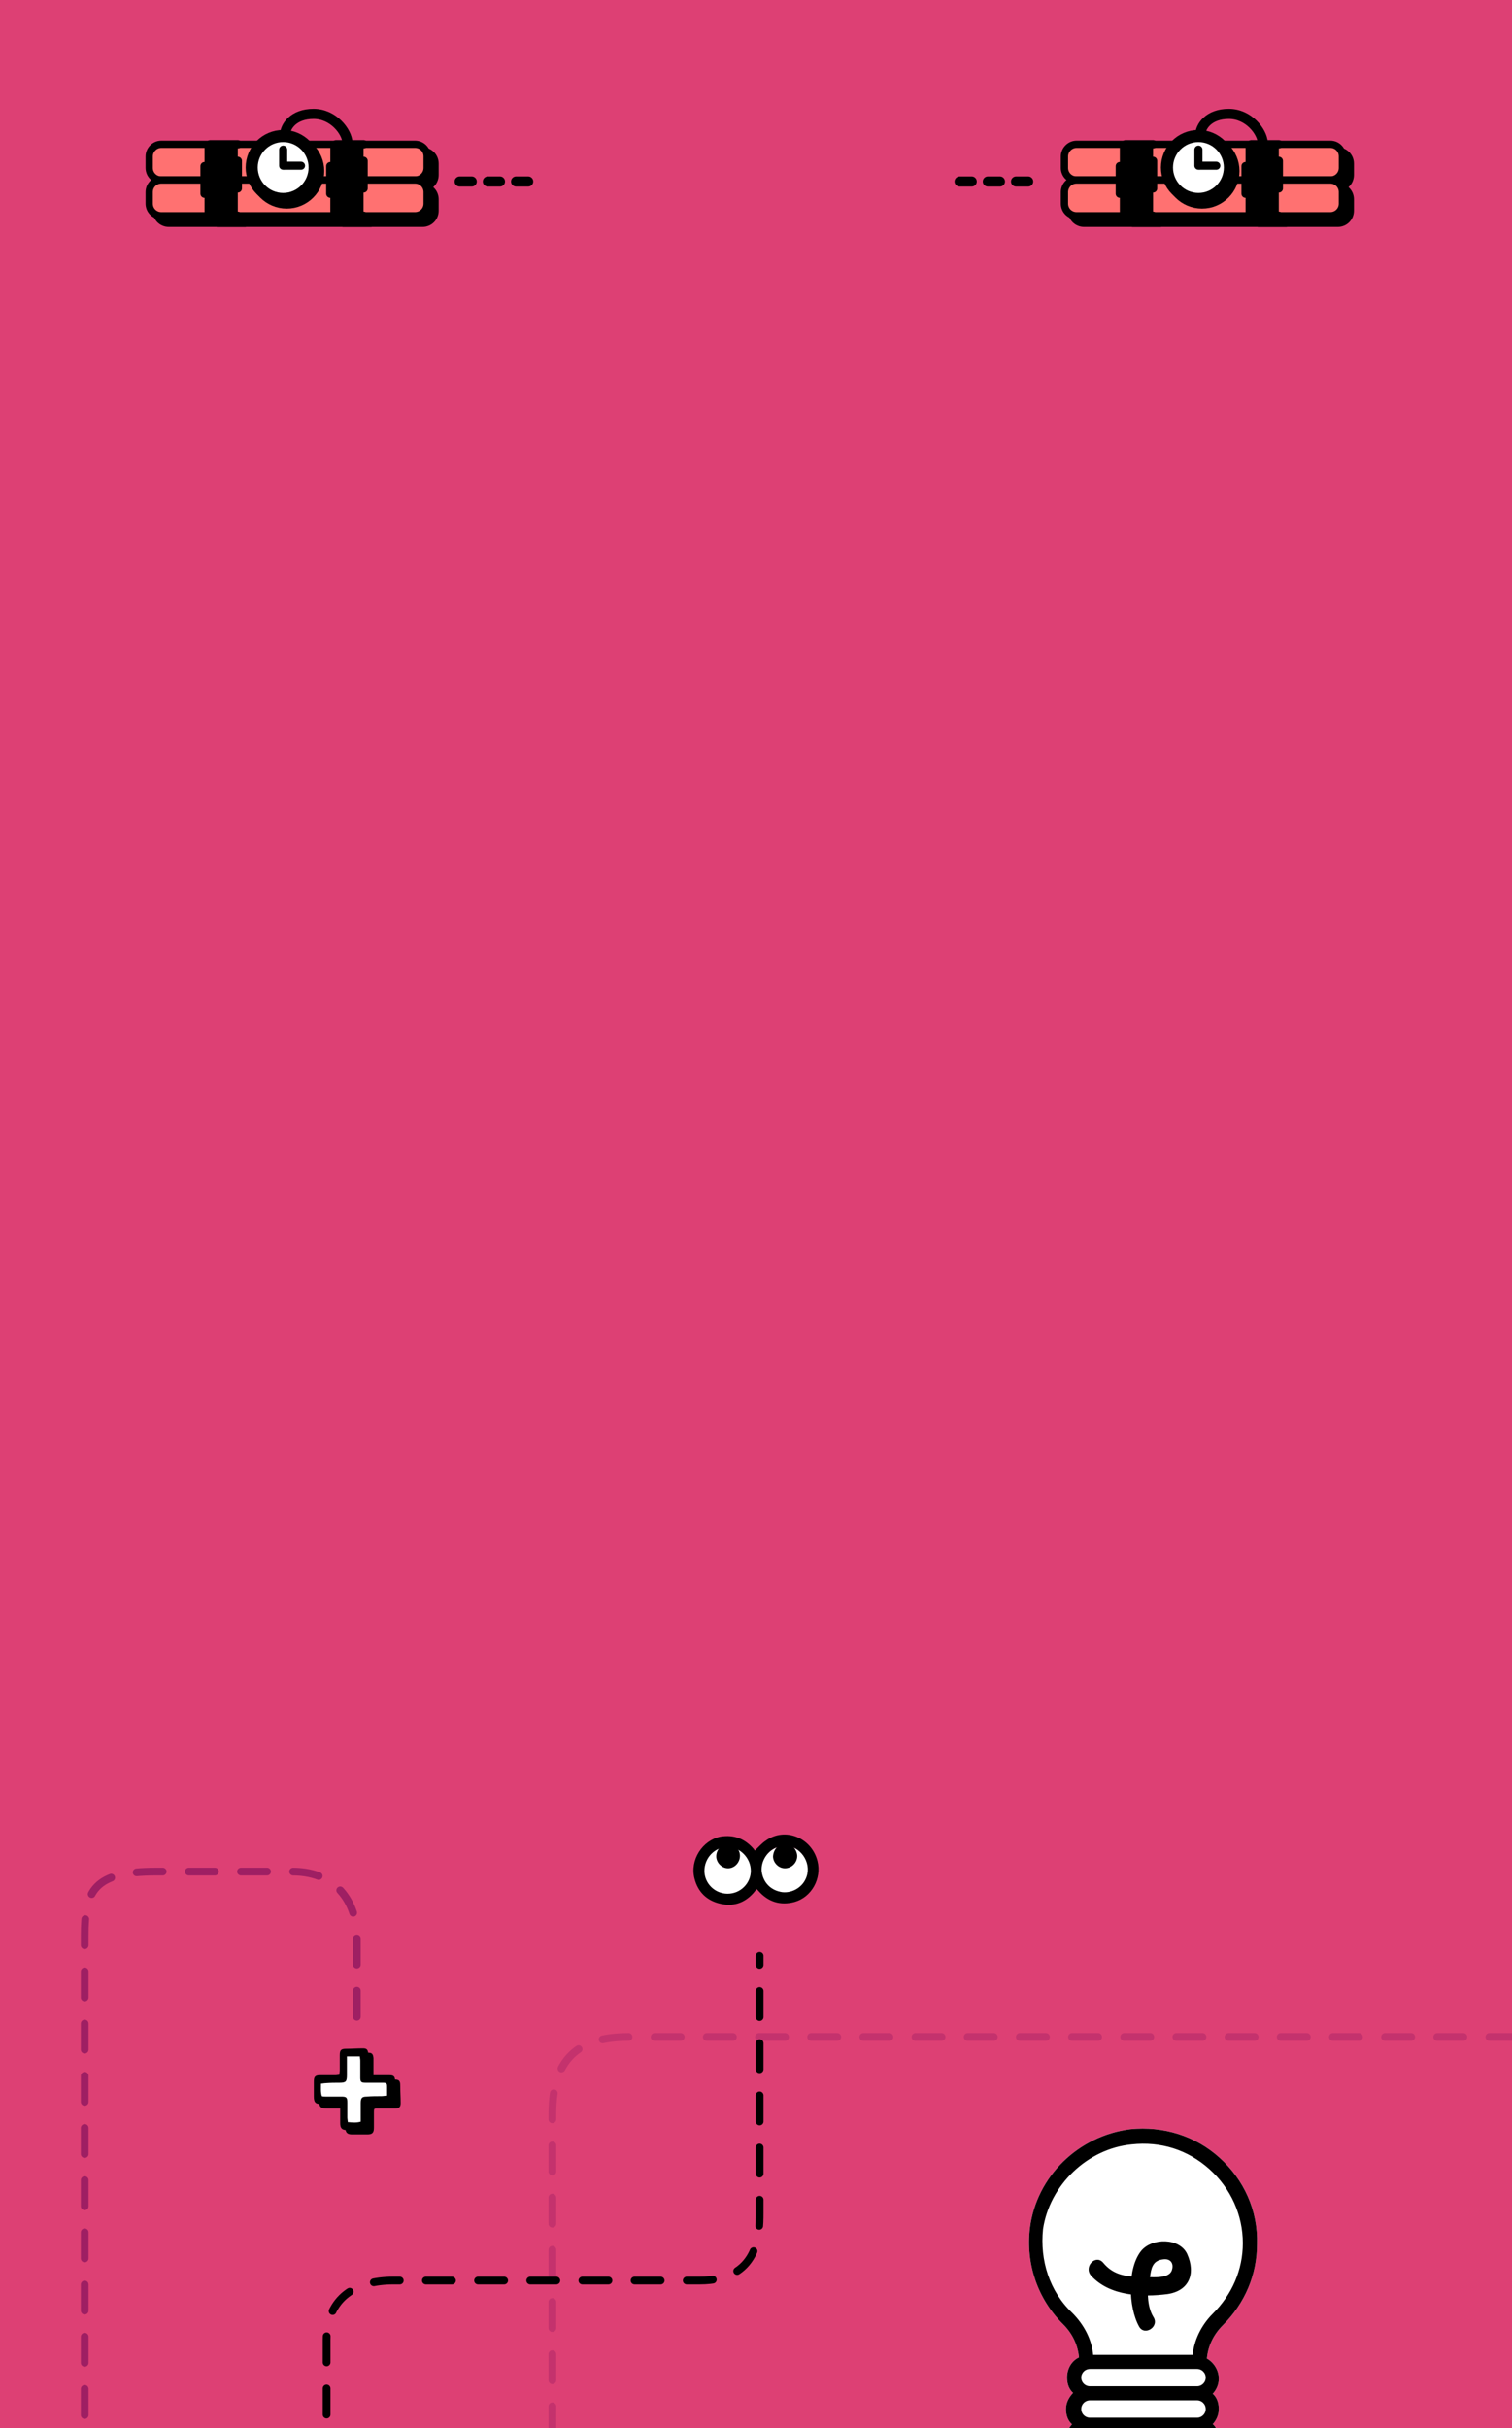 <svg width="375" height="602" viewBox="0 0 375 602" fill="none" xmlns="http://www.w3.org/2000/svg">
<rect width="375" height="602" fill="#DD4074"/>
<path opacity="0.4" d="M137 616C137 590.667 137 536 137 524C137 509 145 505 156 505C164.8 505 305 505 375 505" stroke="#9E1F63" stroke-width="1.918" stroke-miterlimit="10" stroke-linecap="round" stroke-linejoin="round" stroke-dasharray="6.47 6.47"/>
<path d="M238 45L258 45" stroke="black" stroke-width="2.5" stroke-linecap="round" stroke-dasharray="3 4"/>
<path d="M114 45L134 45" stroke="black" stroke-width="2.5" stroke-linecap="round" stroke-dasharray="3 4"/>
<path d="M331.787 46.402H268.874C267.19 46.402 265.861 45.073 265.861 43.389V40.554C265.861 38.959 267.19 37.541 268.874 37.541H331.787C333.471 37.541 334.8 38.87 334.8 40.554V43.389C334.8 45.073 333.471 46.402 331.787 46.402Z" fill="black" stroke="black" stroke-width="2" stroke-miterlimit="10" stroke-linecap="round" stroke-linejoin="round"/>
<path d="M331.787 55.263H268.874C267.19 55.263 265.861 53.934 265.861 52.25V49.415C265.861 47.731 267.19 46.402 268.874 46.402H331.787C333.471 46.402 334.8 47.731 334.8 49.415V52.25C334.8 53.934 333.471 55.263 331.787 55.263Z" fill="black" stroke="black" stroke-width="2" stroke-miterlimit="10" stroke-linecap="round" stroke-linejoin="round"/>
<path d="M287.836 37.541H279.596V55.263H287.836V37.541Z" fill="black" stroke="black" stroke-width="2.062" stroke-miterlimit="10" stroke-linecap="round" stroke-linejoin="round" stroke-dasharray="6.83 6.83"/>
<path d="M319.027 37.541H310.787V55.263H319.027V37.541Z" fill="black" stroke="black" stroke-width="2.062" stroke-miterlimit="10" stroke-linecap="round" stroke-linejoin="round" stroke-dasharray="6.83 6.83"/>
<path d="M329.927 44.63H267.013C265.329 44.63 264 43.301 264 41.617V38.782C264 37.187 265.329 35.769 267.013 35.769H329.927C331.61 35.769 332.939 37.098 332.939 38.782V41.617C332.939 43.301 331.61 44.63 329.927 44.63Z" fill="#FF7171" stroke="black" stroke-width="1.8" stroke-miterlimit="10" stroke-linecap="round" stroke-linejoin="round"/>
<path d="M329.927 53.491H267.013C265.329 53.491 264 52.162 264 50.478V47.643C264 45.959 265.329 44.63 267.013 44.63H329.927C331.61 44.63 332.939 45.959 332.939 47.643V50.478C332.939 52.162 331.61 53.491 329.927 53.491Z" fill="#FF7171" stroke="black" stroke-width="1.8" stroke-miterlimit="10" stroke-linecap="round" stroke-linejoin="round"/>
<path d="M285.976 35.769H277.735V53.491H285.976V35.769Z" fill="black" stroke="black" stroke-width="2.062" stroke-miterlimit="10" stroke-linecap="round" stroke-linejoin="round" stroke-dasharray="6.83 6.83"/>
<path d="M317.167 35.769H308.926V53.491H317.167V35.769Z" fill="black" stroke="black" stroke-width="2.062" stroke-miterlimit="10" stroke-linecap="round" stroke-linejoin="round" stroke-dasharray="6.83 6.83"/>
<circle cx="298.115" cy="42.415" r="7.804" fill="white" stroke="black" stroke-width="3"/>
<circle cx="297.229" cy="41.529" r="7.804" fill="white" stroke="black" stroke-width="3"/>
<path d="M297.672 33.553C297.672 31.338 299.799 28.237 304.761 28.237C309.723 28.237 313.031 32.667 313.179 35.326" stroke="black" stroke-width="2.5"/>
<path d="M297.229 41.085V37.098" stroke="black" stroke-width="2" stroke-linecap="round"/>
<path d="M297.672 41.085L301.66 41.085" stroke="black" stroke-width="2" stroke-linecap="round"/>
<path d="M104.787 46.402H41.874C40.19 46.402 38.861 45.073 38.861 43.389V40.554C38.861 38.959 40.19 37.541 41.874 37.541H104.787C106.471 37.541 107.8 38.87 107.8 40.554V43.389C107.8 45.073 106.471 46.402 104.787 46.402Z" fill="black" stroke="black" stroke-width="2" stroke-miterlimit="10" stroke-linecap="round" stroke-linejoin="round"/>
<path d="M104.787 55.263H41.874C40.19 55.263 38.861 53.934 38.861 52.25V49.415C38.861 47.731 40.19 46.402 41.874 46.402H104.787C106.471 46.402 107.8 47.731 107.8 49.415V52.25C107.8 53.934 106.471 55.263 104.787 55.263Z" fill="black" stroke="black" stroke-width="2" stroke-miterlimit="10" stroke-linecap="round" stroke-linejoin="round"/>
<path d="M60.836 37.541H52.596V55.263H60.836V37.541Z" fill="black" stroke="black" stroke-width="2.062" stroke-miterlimit="10" stroke-linecap="round" stroke-linejoin="round" stroke-dasharray="6.83 6.83"/>
<path d="M92.028 37.541H83.787V55.263H92.028V37.541Z" fill="black" stroke="black" stroke-width="2.062" stroke-miterlimit="10" stroke-linecap="round" stroke-linejoin="round" stroke-dasharray="6.83 6.83"/>
<path d="M102.927 44.63H40.013C38.329 44.63 37 43.301 37 41.617V38.782C37 37.187 38.329 35.769 40.013 35.769H102.927C104.61 35.769 105.939 37.098 105.939 38.782V41.617C105.939 43.301 104.61 44.63 102.927 44.63Z" fill="#FF7171" stroke="black" stroke-width="1.8" stroke-miterlimit="10" stroke-linecap="round" stroke-linejoin="round"/>
<path d="M102.927 53.491H40.013C38.329 53.491 37 52.162 37 50.478V47.643C37 45.959 38.329 44.63 40.013 44.63H102.927C104.61 44.63 105.939 45.959 105.939 47.643V50.478C105.939 52.162 104.61 53.491 102.927 53.491Z" fill="#FF7171" stroke="black" stroke-width="1.8" stroke-miterlimit="10" stroke-linecap="round" stroke-linejoin="round"/>
<path d="M58.975 35.769H50.735V53.491H58.975V35.769Z" fill="black" stroke="black" stroke-width="2.062" stroke-miterlimit="10" stroke-linecap="round" stroke-linejoin="round" stroke-dasharray="6.83 6.83"/>
<path d="M90.167 35.769H81.926V53.491H90.167V35.769Z" fill="black" stroke="black" stroke-width="2.062" stroke-miterlimit="10" stroke-linecap="round" stroke-linejoin="round" stroke-dasharray="6.83 6.83"/>
<circle cx="71.115" cy="42.415" r="7.804" fill="white" stroke="black" stroke-width="3"/>
<circle cx="70.229" cy="41.529" r="7.804" fill="white" stroke="black" stroke-width="3"/>
<path d="M70.672 33.553C70.672 31.338 72.799 28.237 77.761 28.237C82.723 28.237 86.031 32.667 86.179 35.326" stroke="black" stroke-width="2.5"/>
<path d="M70.229 41.085V37.098" stroke="black" stroke-width="2" stroke-linecap="round"/>
<path d="M70.672 41.085L74.66 41.085" stroke="black" stroke-width="2" stroke-linecap="round"/>
<path d="M186.458 463.955C186.458 460.479 183.764 457.647 180.458 457.647C177.151 457.647 174.458 460.479 174.458 463.955C174.458 467.431 177.151 470.263 180.458 470.263C183.764 470.263 186.458 467.431 186.458 463.955Z" fill="white"/>
<path d="M200.663 463.955C200.663 460.479 197.969 457.647 194.662 457.647C191.356 457.647 188.662 460.479 188.662 463.955C188.662 467.431 191.234 470.263 194.54 470.263C197.969 470.263 200.663 467.431 200.663 463.955Z" fill="white"/>
<path d="M187.561 468.461C187.316 468.719 187.071 469.105 186.826 469.362C184.499 471.937 181.683 472.709 178.499 471.937C175.315 471.165 173.111 469.105 172.254 465.758C171.03 461.123 174.213 456.231 178.744 455.33C182.05 454.815 184.744 455.845 186.949 458.42C187.071 458.548 187.193 458.806 187.193 458.806C188.173 457.905 188.908 457.004 189.887 456.36C194.663 452.884 201.276 455.587 202.745 461.381C203.847 465.758 201.276 470.392 196.99 471.551C193.561 472.452 190.5 471.551 188.051 468.719C187.928 468.59 187.806 468.461 187.683 468.332C187.683 468.461 187.683 468.461 187.561 468.461ZM194.663 457.518C194.051 457.647 193.439 457.647 192.949 457.905C190.377 458.677 188.663 461.381 188.908 463.955C189.275 466.788 191.234 468.719 194.051 469.105C196.622 469.362 199.194 467.817 200.051 465.243C201.276 461.638 198.459 457.647 194.663 457.518ZM180.458 469.491C183.642 469.491 186.214 466.916 186.214 463.827C186.214 460.608 183.52 457.905 180.458 457.905C177.275 457.905 174.703 460.608 174.703 463.827C174.703 466.916 177.275 469.491 180.458 469.491Z" fill="black"/>
<path d="M194.785 457.132C196.377 457.132 197.601 458.42 197.724 460.093C197.724 461.767 196.377 463.183 194.662 463.183C193.07 463.183 191.723 461.767 191.723 460.222C191.846 458.42 193.193 457.004 194.785 457.132Z" fill="black"/>
<path d="M180.58 457.132C182.172 457.132 183.519 458.42 183.519 460.093C183.519 461.767 182.172 463.183 180.58 463.183C178.988 463.183 177.641 461.767 177.641 460.222C177.641 458.548 178.988 457.132 180.58 457.132Z" fill="black"/>
<path d="M302.285 535.142C296.328 529.765 288.476 527.345 280.353 528.152C267.627 529.765 257.338 539.713 255.713 552.35C254.63 561.223 257.609 569.827 263.836 576.011C266.273 578.431 267.627 581.388 267.898 584.615C266.002 585.421 264.919 587.303 264.919 589.454C264.919 591.068 265.461 592.412 266.544 593.219C265.461 594.294 264.648 595.638 264.648 597.252C264.648 598.865 265.19 600.209 266.273 601.016C265.19 602.091 264.648 603.436 264.648 604.78C264.648 607.738 267.085 610.158 270.064 610.158H296.599C299.577 610.158 302.014 607.738 302.014 604.78C302.014 603.167 301.472 601.823 300.389 601.016C301.472 599.94 302.014 598.596 302.014 597.252C302.014 595.638 301.472 594.294 300.389 593.488C301.472 592.412 302.014 591.068 302.014 589.723C302.014 587.572 300.66 585.69 299.036 584.884C299.306 581.657 300.66 578.7 303.097 576.28C308.512 570.902 311.491 563.912 311.491 556.383C311.762 548.048 308.242 540.52 302.285 535.142Z" fill="white"/>
<path d="M302.285 535.142C296.328 529.765 288.476 527.345 280.353 528.152C267.627 529.765 257.338 539.713 255.713 552.35C254.63 561.223 257.609 569.827 263.836 576.011C266.273 578.431 267.627 581.388 267.898 584.615C266.002 585.421 264.919 587.303 264.919 589.454C264.919 591.068 265.461 592.412 266.544 593.219C265.461 594.294 264.648 595.638 264.648 597.252C264.648 598.865 265.19 600.209 266.273 601.016C265.19 602.091 264.648 603.436 264.648 604.78C264.648 607.738 267.085 610.158 270.064 610.158H296.599C299.577 610.158 302.014 607.738 302.014 604.78C302.014 603.167 301.472 601.823 300.389 601.016C301.472 599.94 302.014 598.596 302.014 597.252C302.014 595.638 301.472 594.294 300.389 593.488C301.472 592.412 302.014 591.068 302.014 589.723C302.014 587.572 300.66 585.69 299.036 584.884C299.306 581.657 300.66 578.7 303.097 576.28C308.512 570.902 311.491 563.912 311.491 556.383C311.762 548.048 308.242 540.52 302.285 535.142Z" stroke="white" stroke-width="0.539" stroke-miterlimit="10"/>
<path d="M302.285 535.142C296.328 529.765 288.476 527.345 280.353 528.152C267.627 529.765 257.338 539.713 255.713 552.35C254.63 561.223 257.609 569.827 263.836 576.011C266.273 578.431 267.627 581.388 267.898 584.615C266.002 585.421 264.919 587.303 264.919 589.454C264.919 591.068 265.461 592.412 266.544 593.219C265.461 594.294 264.648 595.638 264.648 597.252C264.648 598.865 265.19 600.209 266.273 601.016C265.19 602.091 264.648 603.436 264.648 604.78C264.648 607.738 267.085 610.158 270.064 610.158H296.599C299.577 610.158 302.014 607.738 302.014 604.78C302.014 603.167 301.472 601.823 300.389 601.016C301.472 599.94 302.014 598.596 302.014 597.252C302.014 595.638 301.472 594.294 300.389 593.488C301.472 592.412 302.014 591.068 302.014 589.723C302.014 587.572 300.66 585.69 299.036 584.884C299.306 581.657 300.66 578.7 303.097 576.28C308.512 570.902 311.491 563.912 311.491 556.383C311.762 548.048 308.242 540.52 302.285 535.142ZM296.869 607.2H270.335C268.981 607.2 267.898 606.124 267.898 604.78C267.898 603.436 268.981 602.36 270.335 602.36H296.869C298.223 602.36 299.306 603.436 299.306 604.78C299.306 606.393 298.223 607.2 296.869 607.2ZM296.869 599.672H270.335C268.981 599.672 267.898 598.596 267.898 597.252C267.898 595.907 268.981 594.832 270.335 594.832H296.869C298.223 594.832 299.306 595.907 299.306 597.252C299.306 598.596 298.223 599.672 296.869 599.672ZM296.869 591.874H270.335C268.981 591.874 267.898 590.799 267.898 589.454C267.898 588.11 268.981 587.035 270.335 587.035H296.869C298.223 587.035 299.306 588.11 299.306 589.454C299.306 590.799 298.223 591.874 296.869 591.874ZM300.931 573.86C298.223 576.549 296.328 580.313 296.057 584.077H270.876C270.605 580.313 268.71 576.549 265.732 573.591C260.045 568.214 257.609 560.416 258.421 552.619C260.045 541.595 269.522 532.454 280.624 531.378C287.934 530.572 294.703 532.723 300.119 537.562C305.534 542.402 308.512 549.124 308.512 556.114C308.512 562.836 305.805 569.02 300.931 573.86Z" fill="black"/>
<path d="M302.285 535.142C296.328 529.765 288.476 527.345 280.353 528.152C267.627 529.765 257.338 539.713 255.713 552.35C254.63 561.223 257.609 569.827 263.836 576.011C266.273 578.431 267.627 581.388 267.898 584.615C266.002 585.421 264.919 587.303 264.919 589.454C264.919 591.068 265.461 592.412 266.544 593.219C265.461 594.294 264.648 595.638 264.648 597.252C264.648 598.865 265.19 600.209 266.273 601.016C265.19 602.091 264.648 603.436 264.648 604.78C264.648 607.738 267.085 610.158 270.064 610.158H296.599C299.577 610.158 302.014 607.738 302.014 604.78C302.014 603.167 301.472 601.823 300.389 601.016C301.472 599.94 302.014 598.596 302.014 597.252C302.014 595.638 301.472 594.294 300.389 593.488C301.472 592.412 302.014 591.068 302.014 589.723C302.014 587.572 300.66 585.69 299.036 584.884C299.306 581.657 300.66 578.7 303.097 576.28C308.512 570.902 311.491 563.912 311.491 556.383C311.762 548.048 308.242 540.52 302.285 535.142ZM296.869 607.2H270.335C268.981 607.2 267.898 606.124 267.898 604.78C267.898 603.436 268.981 602.36 270.335 602.36H296.869C298.223 602.36 299.306 603.436 299.306 604.78C299.306 606.393 298.223 607.2 296.869 607.2ZM296.869 599.672H270.335C268.981 599.672 267.898 598.596 267.898 597.252C267.898 595.907 268.981 594.832 270.335 594.832H296.869C298.223 594.832 299.306 595.907 299.306 597.252C299.306 598.596 298.223 599.672 296.869 599.672ZM296.869 591.874H270.335C268.981 591.874 267.898 590.799 267.898 589.454C267.898 588.11 268.981 587.035 270.335 587.035H296.869C298.223 587.035 299.306 588.11 299.306 589.454C299.306 590.799 298.223 591.874 296.869 591.874ZM300.931 573.86C298.223 576.549 296.328 580.313 296.057 584.077H270.876C270.605 580.313 268.71 576.549 265.732 573.591C260.045 568.214 257.609 560.416 258.421 552.619C260.045 541.595 269.522 532.454 280.624 531.378C287.934 530.572 294.703 532.723 300.119 537.562C305.534 542.402 308.512 549.124 308.512 556.114C308.512 562.836 305.805 569.02 300.931 573.86Z" stroke="black" stroke-width="0.539" stroke-miterlimit="10"/>
<path d="M286.039 574.398C284.414 571.709 284.414 567.407 285.227 564.449C285.497 562.567 285.768 560.416 288.476 560.147C290.371 559.879 291.183 561.223 290.642 562.836C289.83 565.256 284.956 564.449 282.79 564.449C278.999 564.449 276.021 563.912 273.584 560.954C271.688 558.803 268.71 562.03 270.605 564.181C275.208 569.289 283.331 569.558 289.559 568.751C294.974 567.945 296.599 563.643 294.433 558.803C292.537 554.77 285.768 554.77 283.06 557.997C279.541 562.298 279.811 571.978 282.519 576.817C283.873 579.237 287.663 576.817 286.039 574.398Z" fill="black"/>
<path d="M81 624.5C81 624.5 81 590.7 81 580.1C81 569.5 88.5 565.4 97.5 565.4C106.5 565.4 150.6 565.4 173.5 565.4C188.1 565.4 188.4 554.1 188.4 548.7C188.4 543.3 188.4 484.9 188.4 484.9" stroke="black" stroke-width="1.918" stroke-miterlimit="10" stroke-linecap="round" stroke-linejoin="round" stroke-dasharray="6.47 6.47"/>
<path d="M85.607 522.571C84.75 522.571 84 522.571 83.25 522.571C82.5 522.571 81.857 522.571 81.107 522.571C79.607 522.571 79.286 522.25 79.286 520.75C79.286 519.571 79.286 518.5 79.286 517.321C79.286 515.929 79.5 515.714 80.893 515.714C82.072 515.714 83.357 515.714 84.536 515.714C84.857 515.714 85.179 515.607 85.607 515.607C85.607 515.179 85.714 514.75 85.714 514.321C85.714 513.143 85.714 511.857 85.714 510.679C85.714 509.393 85.929 509.179 87.214 509.179C88.607 509.179 89.893 509.071 91.286 509.071C92.143 509.071 92.357 509.286 92.464 510.25C92.464 511.536 92.464 512.821 92.464 514C92.464 514.214 92.464 514.429 92.464 514.643C92.464 515.607 92.572 515.714 93.643 515.714C95.036 515.714 96.322 515.714 97.714 515.714C98.893 515.714 99.107 515.929 99.107 517.107C99.107 518.5 99.214 520 99.214 521.393C99.214 522.25 98.893 522.571 98.036 522.571C96.643 522.571 95.25 522.571 93.857 522.571C92.572 522.571 92.572 522.571 92.572 523.964C92.572 525.143 92.572 526.321 92.572 527.5C92.572 528.679 92.25 529 91.072 529C89.786 529 88.5 529 87.322 529C86.143 529 85.822 528.571 85.822 527.393C85.822 526 85.822 524.714 85.822 523.321C85.714 523.107 85.607 523 85.607 522.571ZM87.322 510.893C87.322 511.429 87.214 511.75 87.322 512.179C87.322 513.25 87.322 514.429 87.322 515.5C87.322 517.214 87.107 517.429 85.5 517.429C84.322 517.429 83.143 517.429 82.072 517.536C81.75 517.536 81.429 517.643 81 517.643C81 518.714 80.786 519.786 81.214 520.75C81.536 520.75 81.857 520.857 82.072 520.857C83.357 520.857 84.643 520.857 86.036 520.857C87.322 520.857 87.429 521.071 87.536 522.357C87.536 523.536 87.536 524.821 87.536 526C87.536 526.429 87.643 526.75 87.643 527.179C88.822 527.286 89.786 527.393 90.857 527.071C90.857 526.643 90.857 526.214 90.857 525.786C90.857 524.714 90.857 523.536 90.857 522.464C90.857 521.179 91.179 520.857 92.357 520.857C93.536 520.857 94.822 520.857 96 520.75C96.429 520.75 96.857 520.643 97.393 520.643C97.393 519.893 97.393 519.25 97.393 518.5C97.393 517.429 97.286 517.429 96.214 517.429C94.822 517.429 93.429 517.429 92.036 517.429C90.857 517.429 90.643 517.214 90.643 516.036C90.643 514.643 90.643 513.25 90.643 511.857C90.643 511.536 90.536 511.214 90.536 510.786C89.464 510.893 88.5 510.893 87.322 510.893Z" fill="black"/>
<path d="M85.607 522.571C84.75 522.571 84 522.571 83.25 522.571C82.5 522.571 81.857 522.571 81.107 522.571C79.607 522.571 79.286 522.25 79.286 520.75C79.286 519.571 79.286 518.5 79.286 517.321C79.286 515.929 79.5 515.714 80.893 515.714C82.072 515.714 83.357 515.714 84.536 515.714C84.857 515.714 85.179 515.607 85.607 515.607C85.607 515.179 85.714 514.75 85.714 514.321C85.714 513.143 85.714 511.857 85.714 510.679C85.714 509.393 85.929 509.179 87.214 509.179C88.607 509.179 89.893 509.071 91.286 509.071C92.143 509.071 92.357 509.286 92.464 510.25C92.464 511.536 92.464 512.821 92.464 514C92.464 514.214 92.464 514.429 92.464 514.643C92.464 515.607 92.572 515.714 93.643 515.714C95.036 515.714 96.322 515.714 97.714 515.714C98.893 515.714 99.107 515.929 99.107 517.107C99.107 518.5 99.214 520 99.214 521.393C99.214 522.25 98.893 522.571 98.036 522.571C96.643 522.571 95.25 522.571 93.857 522.571C92.572 522.571 92.572 522.571 92.572 523.964C92.572 525.143 92.572 526.321 92.572 527.5C92.572 528.679 92.25 529 91.072 529C89.786 529 88.5 529 87.322 529C86.143 529 85.822 528.571 85.822 527.393C85.822 526 85.822 524.714 85.822 523.321C85.714 523.107 85.607 523 85.607 522.571ZM87.322 510.893C87.322 511.429 87.214 511.75 87.322 512.179C87.322 513.25 87.322 514.429 87.322 515.5C87.322 517.214 87.107 517.429 85.5 517.429C84.322 517.429 83.143 517.429 82.072 517.536C81.75 517.536 81.429 517.643 81 517.643C81 518.714 80.786 519.786 81.214 520.75C81.536 520.75 81.857 520.857 82.072 520.857C83.357 520.857 84.643 520.857 86.036 520.857C87.322 520.857 87.429 521.071 87.536 522.357C87.536 523.536 87.536 524.821 87.536 526C87.536 526.429 87.643 526.75 87.643 527.179C88.822 527.286 89.786 527.393 90.857 527.071C90.857 526.643 90.857 526.214 90.857 525.786C90.857 524.714 90.857 523.536 90.857 522.464C90.857 521.179 91.179 520.857 92.357 520.857C93.536 520.857 94.822 520.857 96 520.75C96.429 520.75 96.857 520.643 97.393 520.643C97.393 519.893 97.393 519.25 97.393 518.5C97.393 517.429 97.286 517.429 96.214 517.429C94.822 517.429 93.429 517.429 92.036 517.429C90.857 517.429 90.643 517.214 90.643 516.036C90.643 514.643 90.643 513.25 90.643 511.857C90.643 511.536 90.536 511.214 90.536 510.786C89.464 510.893 88.5 510.893 87.322 510.893Z" stroke="black" stroke-width="0.329" stroke-miterlimit="10"/>
<path d="M87.321 510.893C88.5 510.893 89.464 510.893 90.536 510.893C90.536 511.214 90.643 511.536 90.643 511.964C90.643 513.357 90.643 514.75 90.643 516.143C90.643 517.214 90.857 517.429 91.929 517.429C93.321 517.429 94.714 517.429 96.107 517.429C97.179 517.429 97.286 517.536 97.286 518.5C97.286 519.143 97.286 519.786 97.286 520.643C96.857 520.643 96.429 520.643 96 520.643C94.821 520.643 93.536 520.643 92.357 520.75C91.179 520.75 90.857 521.071 90.857 522.357C90.857 523.429 90.857 524.607 90.857 525.679C90.857 526.107 90.857 526.536 90.857 526.964C89.786 527.286 88.821 527.179 87.643 527.071C87.536 526.75 87.429 526.321 87.429 526C87.429 524.821 87.429 523.536 87.429 522.357C87.429 521.071 87.214 520.857 85.929 520.857C84.643 520.857 83.357 520.857 81.964 520.857C81.643 520.857 81.429 520.857 81.107 520.75C80.786 519.786 81 518.714 81 517.643C81.429 517.643 81.75 517.536 82.071 517.536C83.143 517.429 84.321 517.429 85.5 517.429C87.107 517.429 87.321 517.107 87.321 515.5C87.321 514.429 87.321 513.25 87.321 512.179C87.321 511.857 87.321 511.429 87.321 510.893Z" fill="black"/>
<path d="M84.321 521.5C83.464 521.5 82.714 521.5 81.964 521.5C81.214 521.5 80.571 521.5 79.821 521.5C78.321 521.5 78 521.179 78 519.679C78 518.5 78 517.429 78 516.25C78 514.857 78.214 514.643 79.607 514.643C80.786 514.643 82.071 514.643 83.25 514.643C83.571 514.643 83.893 514.536 84.321 514.536C84.321 514.107 84.429 513.679 84.429 513.25C84.429 512.071 84.429 510.786 84.429 509.607C84.429 508.321 84.643 508.107 85.929 508.107C87.321 508.107 88.607 508 90 508C90.857 508 91.071 508.214 91.179 509.179C91.179 510.464 91.179 511.75 91.179 512.929C91.179 513.143 91.179 513.357 91.179 513.571C91.179 514.536 91.286 514.643 92.357 514.643C93.75 514.643 95.036 514.643 96.429 514.643C97.607 514.643 97.821 514.857 97.821 516.036C97.821 517.429 97.929 518.929 97.929 520.321C97.929 521.179 97.607 521.5 96.75 521.5C95.357 521.5 93.964 521.5 92.571 521.5C91.286 521.5 91.286 521.5 91.286 522.893C91.286 524.071 91.286 525.25 91.286 526.429C91.286 527.607 90.964 527.929 89.786 527.929C88.5 527.929 87.214 527.929 86.036 527.929C84.857 527.929 84.536 527.5 84.536 526.321C84.536 524.929 84.536 523.643 84.536 522.25C84.429 522.036 84.321 521.821 84.321 521.5ZM86.036 509.821C86.036 510.357 85.929 510.679 86.036 511.107C86.036 512.179 86.036 513.357 86.036 514.429C86.036 516.036 85.821 516.25 84.214 516.357C83.036 516.357 81.964 516.357 80.786 516.357C80.464 516.357 80.143 516.464 79.714 516.464C79.714 517.536 79.5 518.607 79.929 519.571C80.25 519.571 80.571 519.679 80.786 519.679C82.071 519.679 83.357 519.679 84.75 519.679C86.036 519.679 86.143 519.893 86.25 521.179C86.25 522.357 86.25 523.643 86.25 524.821C86.25 525.25 86.357 525.571 86.357 526C87.536 526.107 88.5 526.214 89.571 525.893C89.571 525.464 89.571 525.036 89.571 524.607C89.571 523.536 89.571 522.357 89.571 521.286C89.571 520 89.893 519.679 91.071 519.679C92.25 519.679 93.536 519.679 94.714 519.571C95.143 519.571 95.571 519.464 96.107 519.464C96.107 518.714 96.107 518.071 96.107 517.321C96.107 516.25 96 516.25 94.929 516.25C93.536 516.25 92.143 516.25 90.75 516.25C89.571 516.25 89.464 516.036 89.464 514.964C89.464 513.571 89.464 512.179 89.464 510.786C89.464 510.464 89.357 510.143 89.357 509.714C88.179 509.714 87.214 509.821 86.036 509.821Z" fill="black"/>
<path d="M84.321 521.5C83.464 521.5 82.714 521.5 81.964 521.5C81.214 521.5 80.571 521.5 79.821 521.5C78.321 521.5 78 521.179 78 519.679C78 518.5 78 517.429 78 516.25C78 514.857 78.214 514.643 79.607 514.643C80.786 514.643 82.071 514.643 83.25 514.643C83.571 514.643 83.893 514.536 84.321 514.536C84.321 514.107 84.429 513.679 84.429 513.25C84.429 512.071 84.429 510.786 84.429 509.607C84.429 508.321 84.643 508.107 85.929 508.107C87.321 508.107 88.607 508 90 508C90.857 508 91.071 508.214 91.179 509.179C91.179 510.464 91.179 511.75 91.179 512.929C91.179 513.143 91.179 513.357 91.179 513.571C91.179 514.536 91.286 514.643 92.357 514.643C93.75 514.643 95.036 514.643 96.429 514.643C97.607 514.643 97.821 514.857 97.821 516.036C97.821 517.429 97.929 518.929 97.929 520.321C97.929 521.179 97.607 521.5 96.75 521.5C95.357 521.5 93.964 521.5 92.571 521.5C91.286 521.5 91.286 521.5 91.286 522.893C91.286 524.071 91.286 525.25 91.286 526.429C91.286 527.607 90.964 527.929 89.786 527.929C88.5 527.929 87.214 527.929 86.036 527.929C84.857 527.929 84.536 527.5 84.536 526.321C84.536 524.929 84.536 523.643 84.536 522.25C84.429 522.036 84.321 521.821 84.321 521.5ZM86.036 509.821C86.036 510.357 85.929 510.679 86.036 511.107C86.036 512.179 86.036 513.357 86.036 514.429C86.036 516.036 85.821 516.25 84.214 516.357C83.036 516.357 81.964 516.357 80.786 516.357C80.464 516.357 80.143 516.464 79.714 516.464C79.714 517.536 79.5 518.607 79.929 519.571C80.25 519.571 80.571 519.679 80.786 519.679C82.071 519.679 83.357 519.679 84.75 519.679C86.036 519.679 86.143 519.893 86.25 521.179C86.25 522.357 86.25 523.643 86.25 524.821C86.25 525.25 86.357 525.571 86.357 526C87.536 526.107 88.5 526.214 89.571 525.893C89.571 525.464 89.571 525.036 89.571 524.607C89.571 523.536 89.571 522.357 89.571 521.286C89.571 520 89.893 519.679 91.071 519.679C92.25 519.679 93.536 519.679 94.714 519.571C95.143 519.571 95.571 519.464 96.107 519.464C96.107 518.714 96.107 518.071 96.107 517.321C96.107 516.25 96 516.25 94.929 516.25C93.536 516.25 92.143 516.25 90.75 516.25C89.571 516.25 89.464 516.036 89.464 514.964C89.464 513.571 89.464 512.179 89.464 510.786C89.464 510.464 89.357 510.143 89.357 509.714C88.179 509.714 87.214 509.821 86.036 509.821Z" stroke="black" stroke-width="0.329" stroke-miterlimit="10"/>
<path d="M86.036 509.821C87.214 509.821 88.179 509.821 89.25 509.821C89.25 510.143 89.357 510.464 89.357 510.893C89.357 512.286 89.357 513.679 89.357 515.071C89.357 516.143 89.571 516.357 90.643 516.357C92.036 516.357 93.429 516.357 94.821 516.357C95.893 516.357 96 516.464 96 517.429C96 518.071 96 518.714 96 519.571C95.464 519.571 95.036 519.679 94.607 519.679C93.429 519.679 92.143 519.679 90.964 519.786C89.786 519.786 89.464 520.107 89.464 521.393C89.464 522.464 89.464 523.643 89.464 524.714C89.464 525.143 89.464 525.571 89.464 526C88.393 526.321 87.429 526.214 86.25 526.107C86.25 525.679 86.143 525.357 86.143 524.929C86.143 523.75 86.143 522.464 86.143 521.286C86.143 520 85.929 519.786 84.643 519.786C83.357 519.786 82.071 519.786 80.679 519.786C80.357 519.786 80.143 519.786 79.821 519.679C79.5 518.714 79.607 517.643 79.607 516.571C80.036 516.571 80.357 516.464 80.679 516.464C81.964 516.357 83.036 516.357 84.214 516.357C85.821 516.357 86.036 516.036 86.036 514.429C86.036 513.357 86.036 512.179 86.036 511.107C86.036 510.679 86.036 510.357 86.036 509.821Z" fill="white"/>
<path d="M88.5 500C88.5 500 88.5 486.8 88.5 479.9C88.5 472.9 84.4 464 72.5 464C60.6 464 56.1 464 38.7 464C23.3 464 21 468.7 21 479.9C21 492.1 21 623 21 623" stroke="#9E1F63" stroke-width="1.918" stroke-miterlimit="10" stroke-linecap="round" stroke-linejoin="round" stroke-dasharray="6.47 6.47"/>
</svg>
